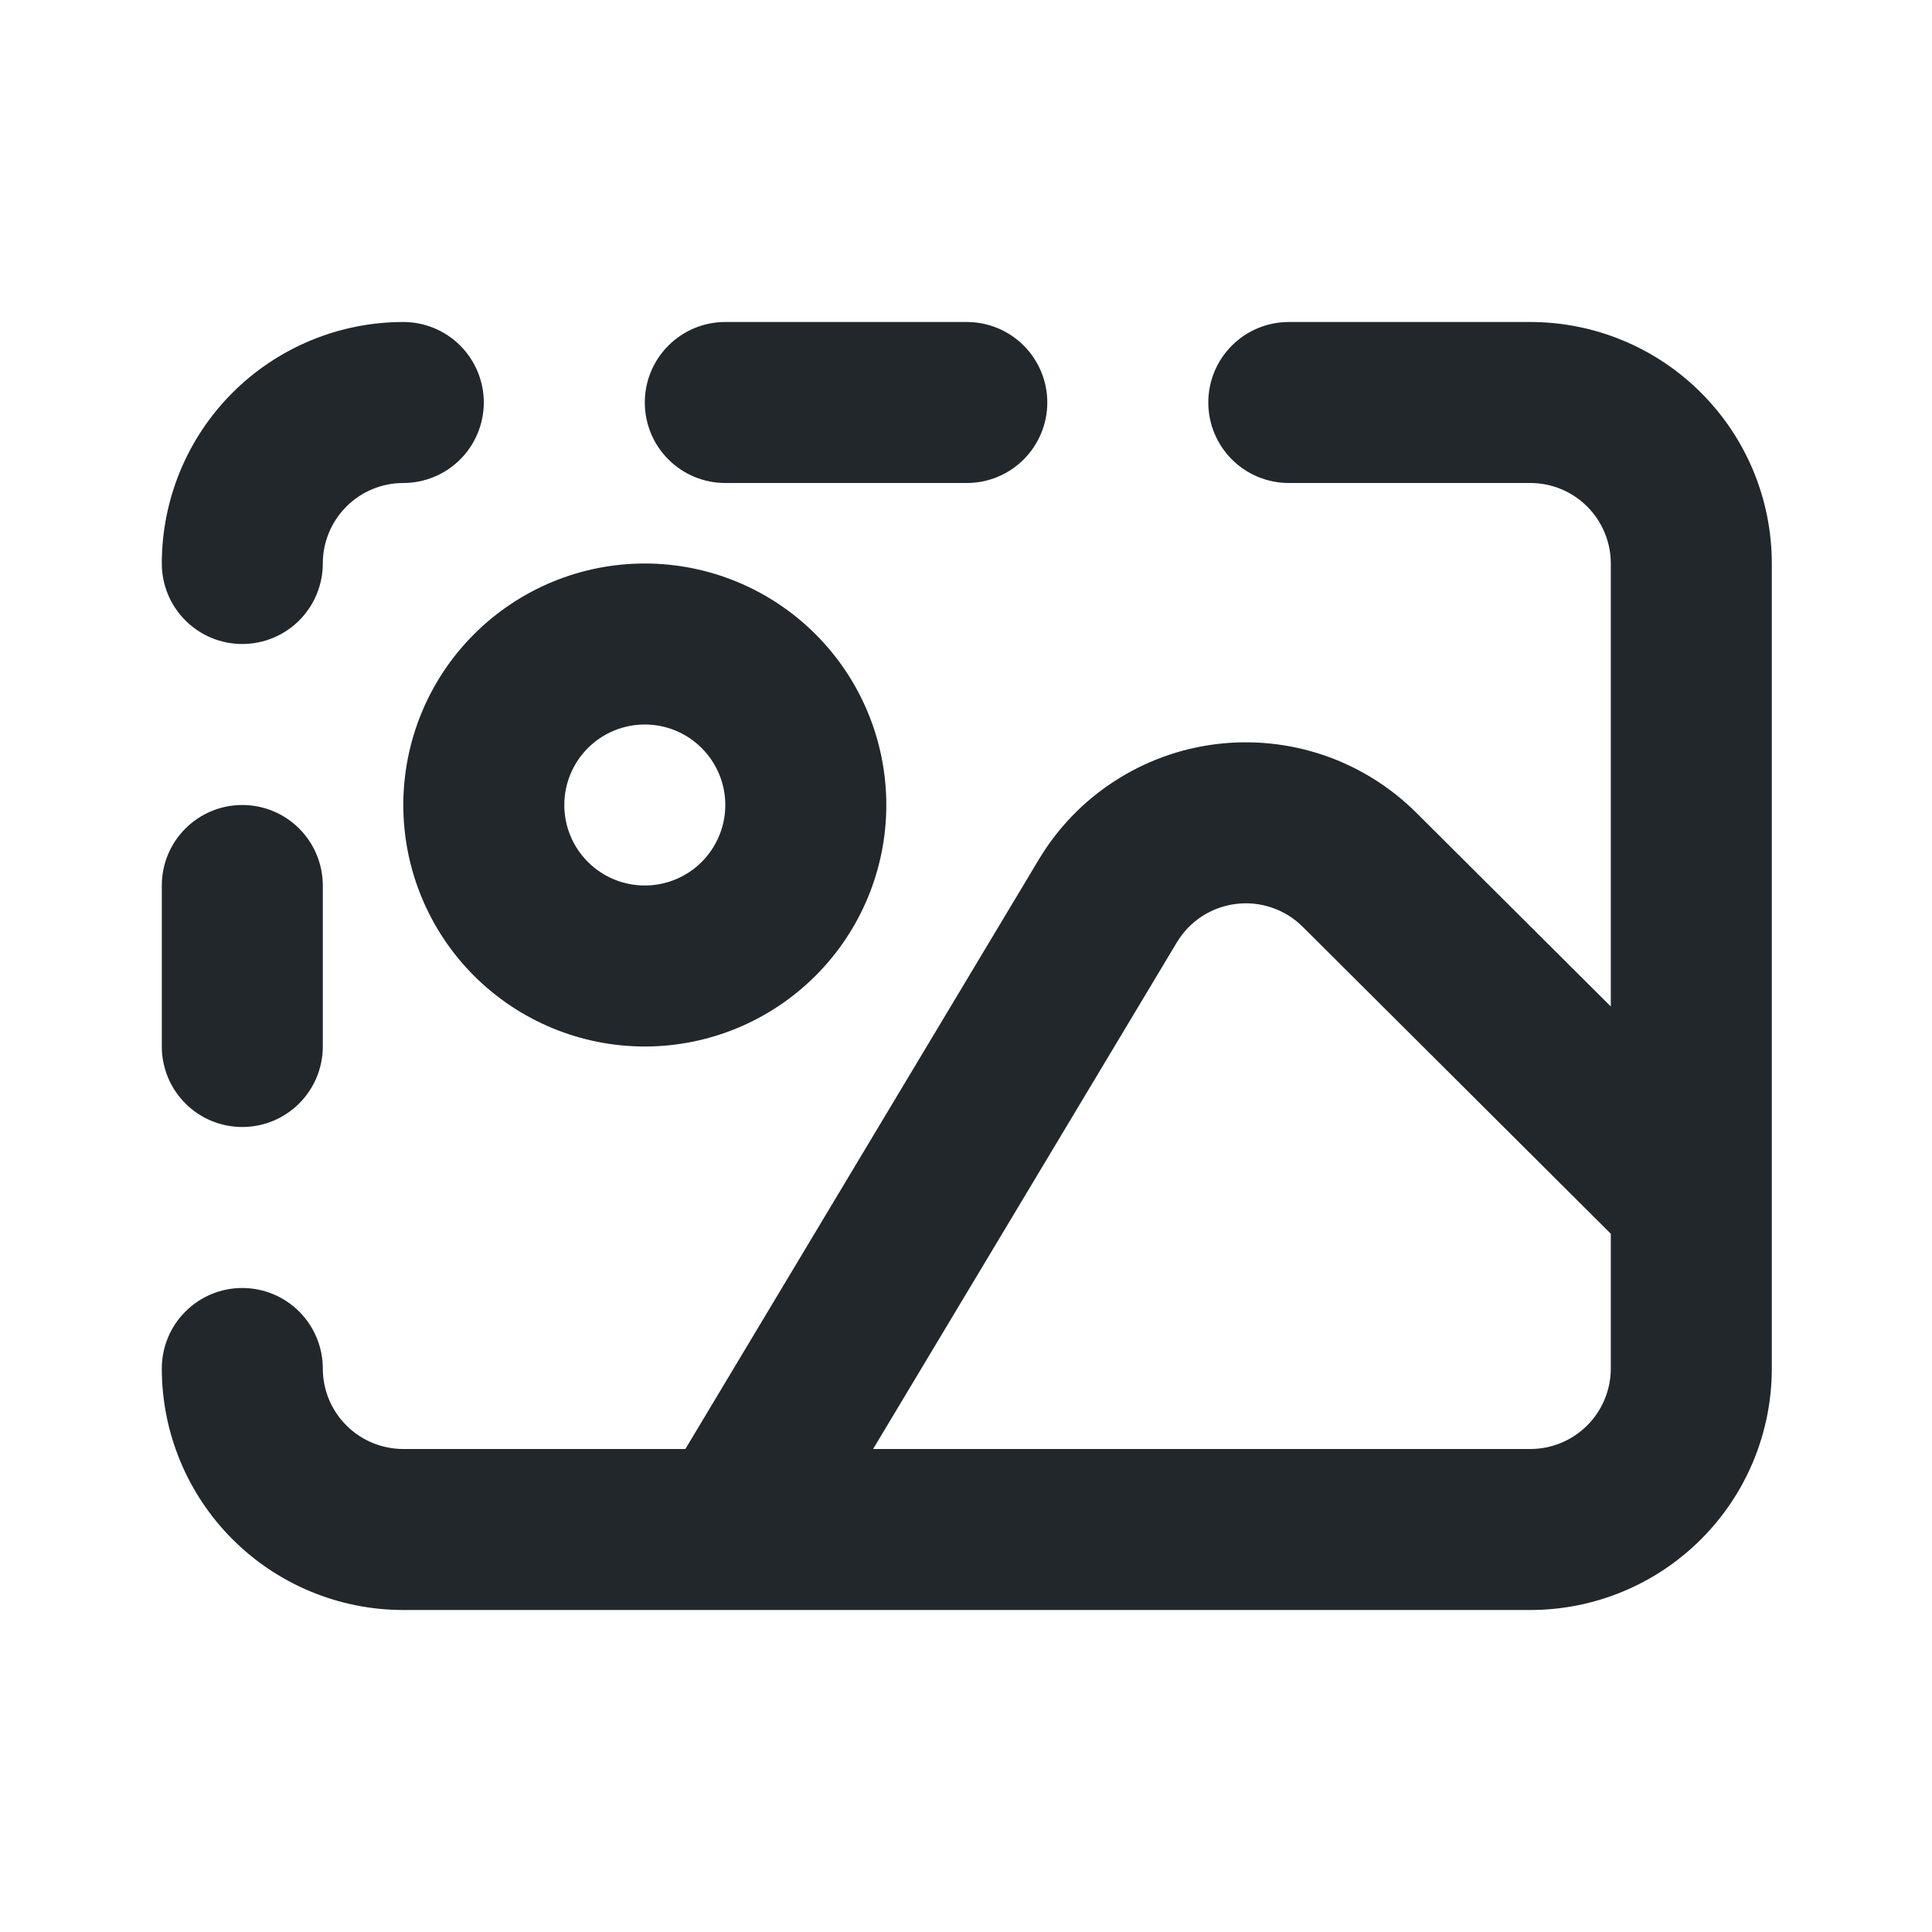 <svg width="24" height="24" viewBox="0 0 24 24" fill="none" xmlns="http://www.w3.org/2000/svg">
<path d="M4.01 17V13C4.01 13.265 3.904 13.52 3.717 13.707C3.529 13.895 3.275 14 3.01 14C2.745 14 2.49 13.895 2.303 13.707C2.115 13.52 2.01 13.265 2.01 13V11C2.01 10.735 2.115 10.48 2.303 10.293C2.49 10.105 2.745 10 3.01 10C3.275 10 3.529 10.105 3.717 10.293C3.904 10.48 4.01 10.735 4.01 11V7C4.01 7.265 3.904 7.52 3.717 7.707C3.529 7.895 3.275 8 3.01 8C2.745 8 2.49 7.895 2.303 7.707C2.115 7.52 2.01 7.265 2.01 7C2.01 6.204 2.326 5.441 2.888 4.879C3.451 4.316 4.214 4 5.01 4C5.275 4 5.529 4.105 5.717 4.293C5.904 4.48 6.01 4.735 6.01 5C6.01 5.265 5.904 5.52 5.717 5.707C5.529 5.895 5.275 6 5.01 6H9.01C8.745 6 8.49 5.895 8.303 5.707C8.115 5.52 8.01 5.265 8.01 5C8.01 4.735 8.115 4.48 8.303 4.293C8.49 4.105 8.745 4 9.01 4H12.01C12.275 4 12.529 4.105 12.717 4.293C12.904 4.48 13.01 4.735 13.01 5C13.01 5.265 12.904 5.52 12.717 5.707C12.529 5.895 12.275 6 12.01 6H16.01C15.745 6 15.49 5.895 15.303 5.707C15.115 5.52 15.01 5.265 15.01 5C15.01 4.735 15.115 4.48 15.303 4.293C15.49 4.105 15.745 4 16.01 4H19.01C19.805 4 20.569 4.316 21.131 4.879C21.694 5.441 22.01 6.204 22.01 7V17C22.01 17.796 21.694 18.559 21.131 19.121C20.569 19.684 19.805 20 19.01 20H5.01C4.214 20 3.451 19.684 2.888 19.121C2.326 18.559 2.01 17.796 2.01 17C2.01 16.735 2.115 16.48 2.303 16.293C2.49 16.105 2.745 16 3.01 16C3.275 16 3.529 16.105 3.717 16.293C3.904 16.48 4.01 16.735 4.01 17ZM20.01 12.503V7C20.01 6.735 19.904 6.48 19.717 6.293C19.529 6.105 19.275 6 19.01 6H5.01C4.745 6 4.49 6.105 4.303 6.293C4.115 6.48 4.01 6.735 4.01 7V17C4.01 17.265 4.115 17.52 4.303 17.707C4.49 17.895 4.745 18 5.01 18H8.514L12.904 10.678C13.138 10.287 13.458 9.955 13.84 9.707C14.222 9.458 14.655 9.3 15.107 9.244C15.559 9.188 16.018 9.236 16.449 9.383C16.88 9.531 17.271 9.775 17.594 10.096L20.01 12.503ZM20.01 15.326L16.182 11.512C16.074 11.405 15.944 11.324 15.8 11.275C15.656 11.226 15.503 11.21 15.353 11.229C15.202 11.248 15.058 11.3 14.931 11.383C14.803 11.466 14.697 11.577 14.619 11.707L10.846 18H19.01C19.275 18 19.529 17.895 19.717 17.707C19.904 17.52 20.01 17.265 20.01 17V15.326ZM8.01 13C7.214 13 6.451 12.684 5.888 12.121C5.326 11.559 5.01 10.796 5.01 10C5.01 9.204 5.326 8.441 5.888 7.879C6.451 7.316 7.214 7 8.01 7C8.805 7 9.568 7.316 10.131 7.879C10.694 8.441 11.01 9.204 11.01 10C11.01 10.796 10.694 11.559 10.131 12.121C9.568 12.684 8.805 13 8.01 13ZM8.01 11C8.275 11 8.529 10.895 8.717 10.707C8.904 10.52 9.01 10.265 9.01 10C9.01 9.735 8.904 9.48 8.717 9.293C8.529 9.105 8.275 9 8.01 9C7.745 9 7.49 9.105 7.303 9.293C7.115 9.48 7.01 9.735 7.01 10C7.01 10.265 7.115 10.52 7.303 10.707C7.49 10.895 7.745 11 8.01 11Z" fill="#21272A"/>
</svg>
